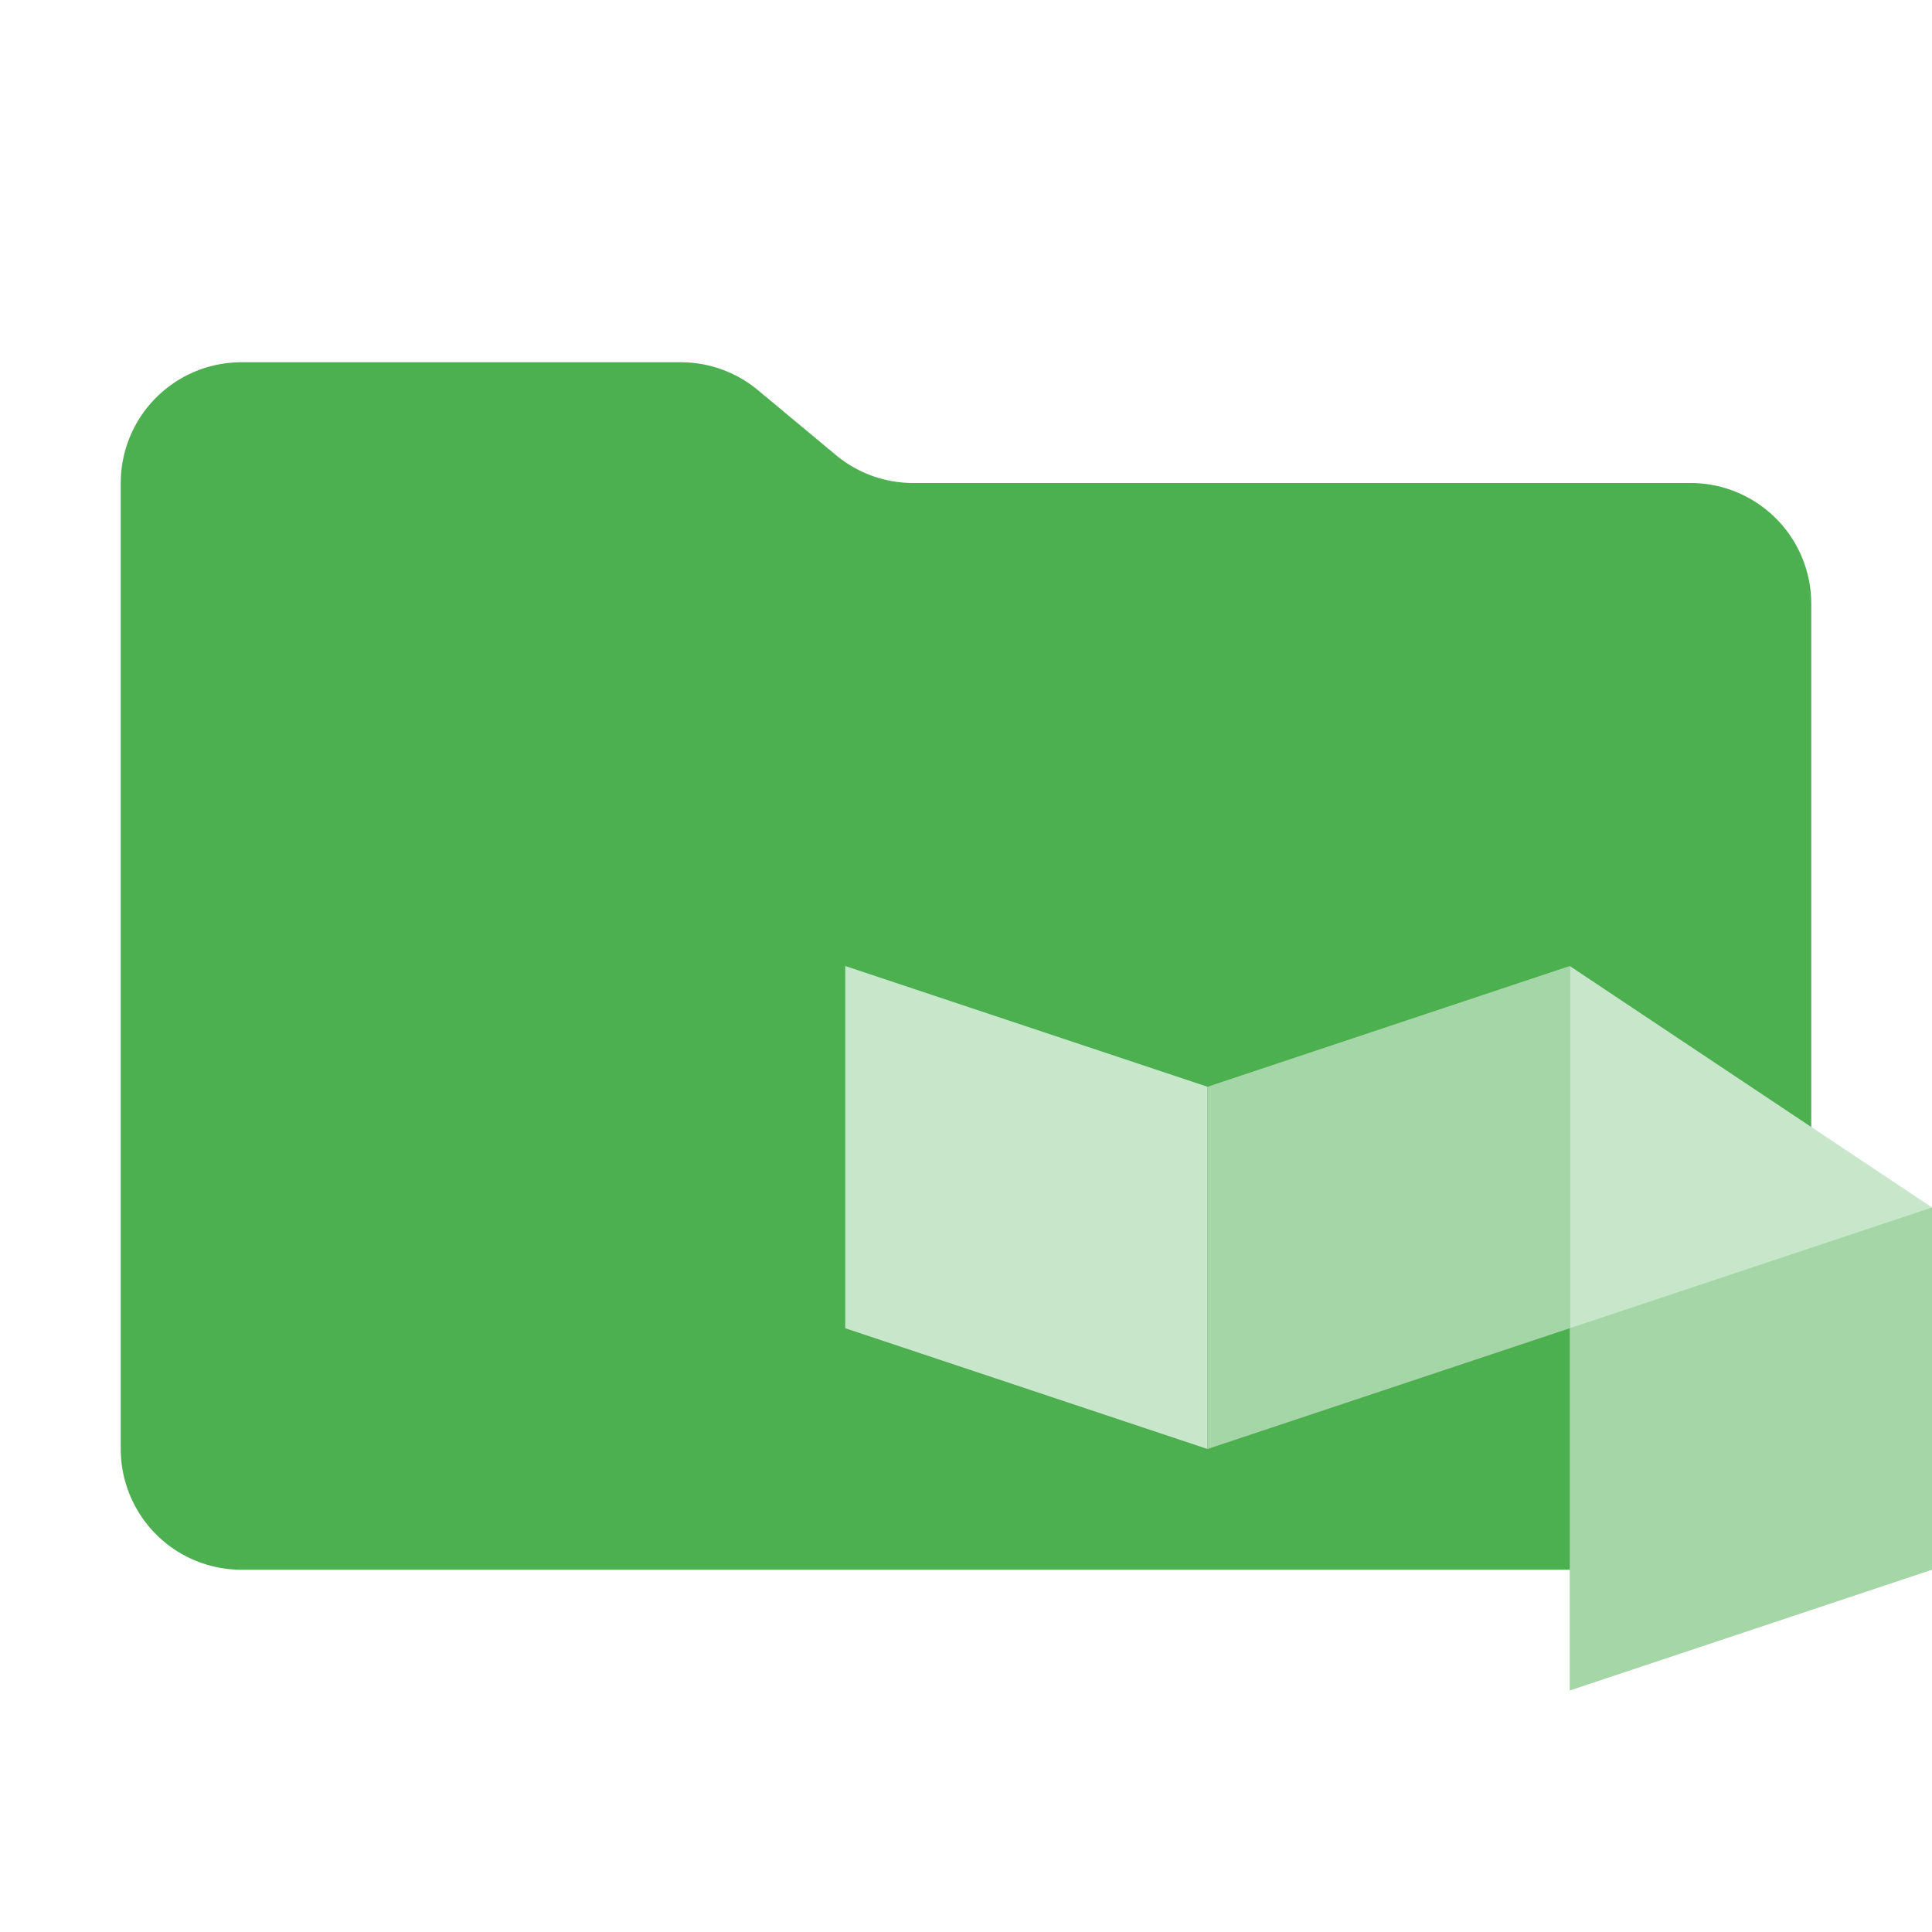 <svg xmlns="http://www.w3.org/2000/svg" viewBox="0 0 32 32"><path fill="#4caf50" d="m13.844 7.536-1.288-1.072A2 2 0 0 0 11.276 6H4a2 2 0 0 0-2 2v16a2 2 0 0 0 2 2h24a2 2 0 0 0 2-2V10a2 2 0 0 0-2-2H15.124a2 2 0 0 1-1.28-.464"/><path fill="#c8e6c9" d="m20 24-6-2v-6l6 2zm10-2h-4v-6l6 4z"/><path fill="#a5d6a7" d="m20 24 6-2v-6l-6 2zm6 4 6-2v-6l-6 2z"/></svg>